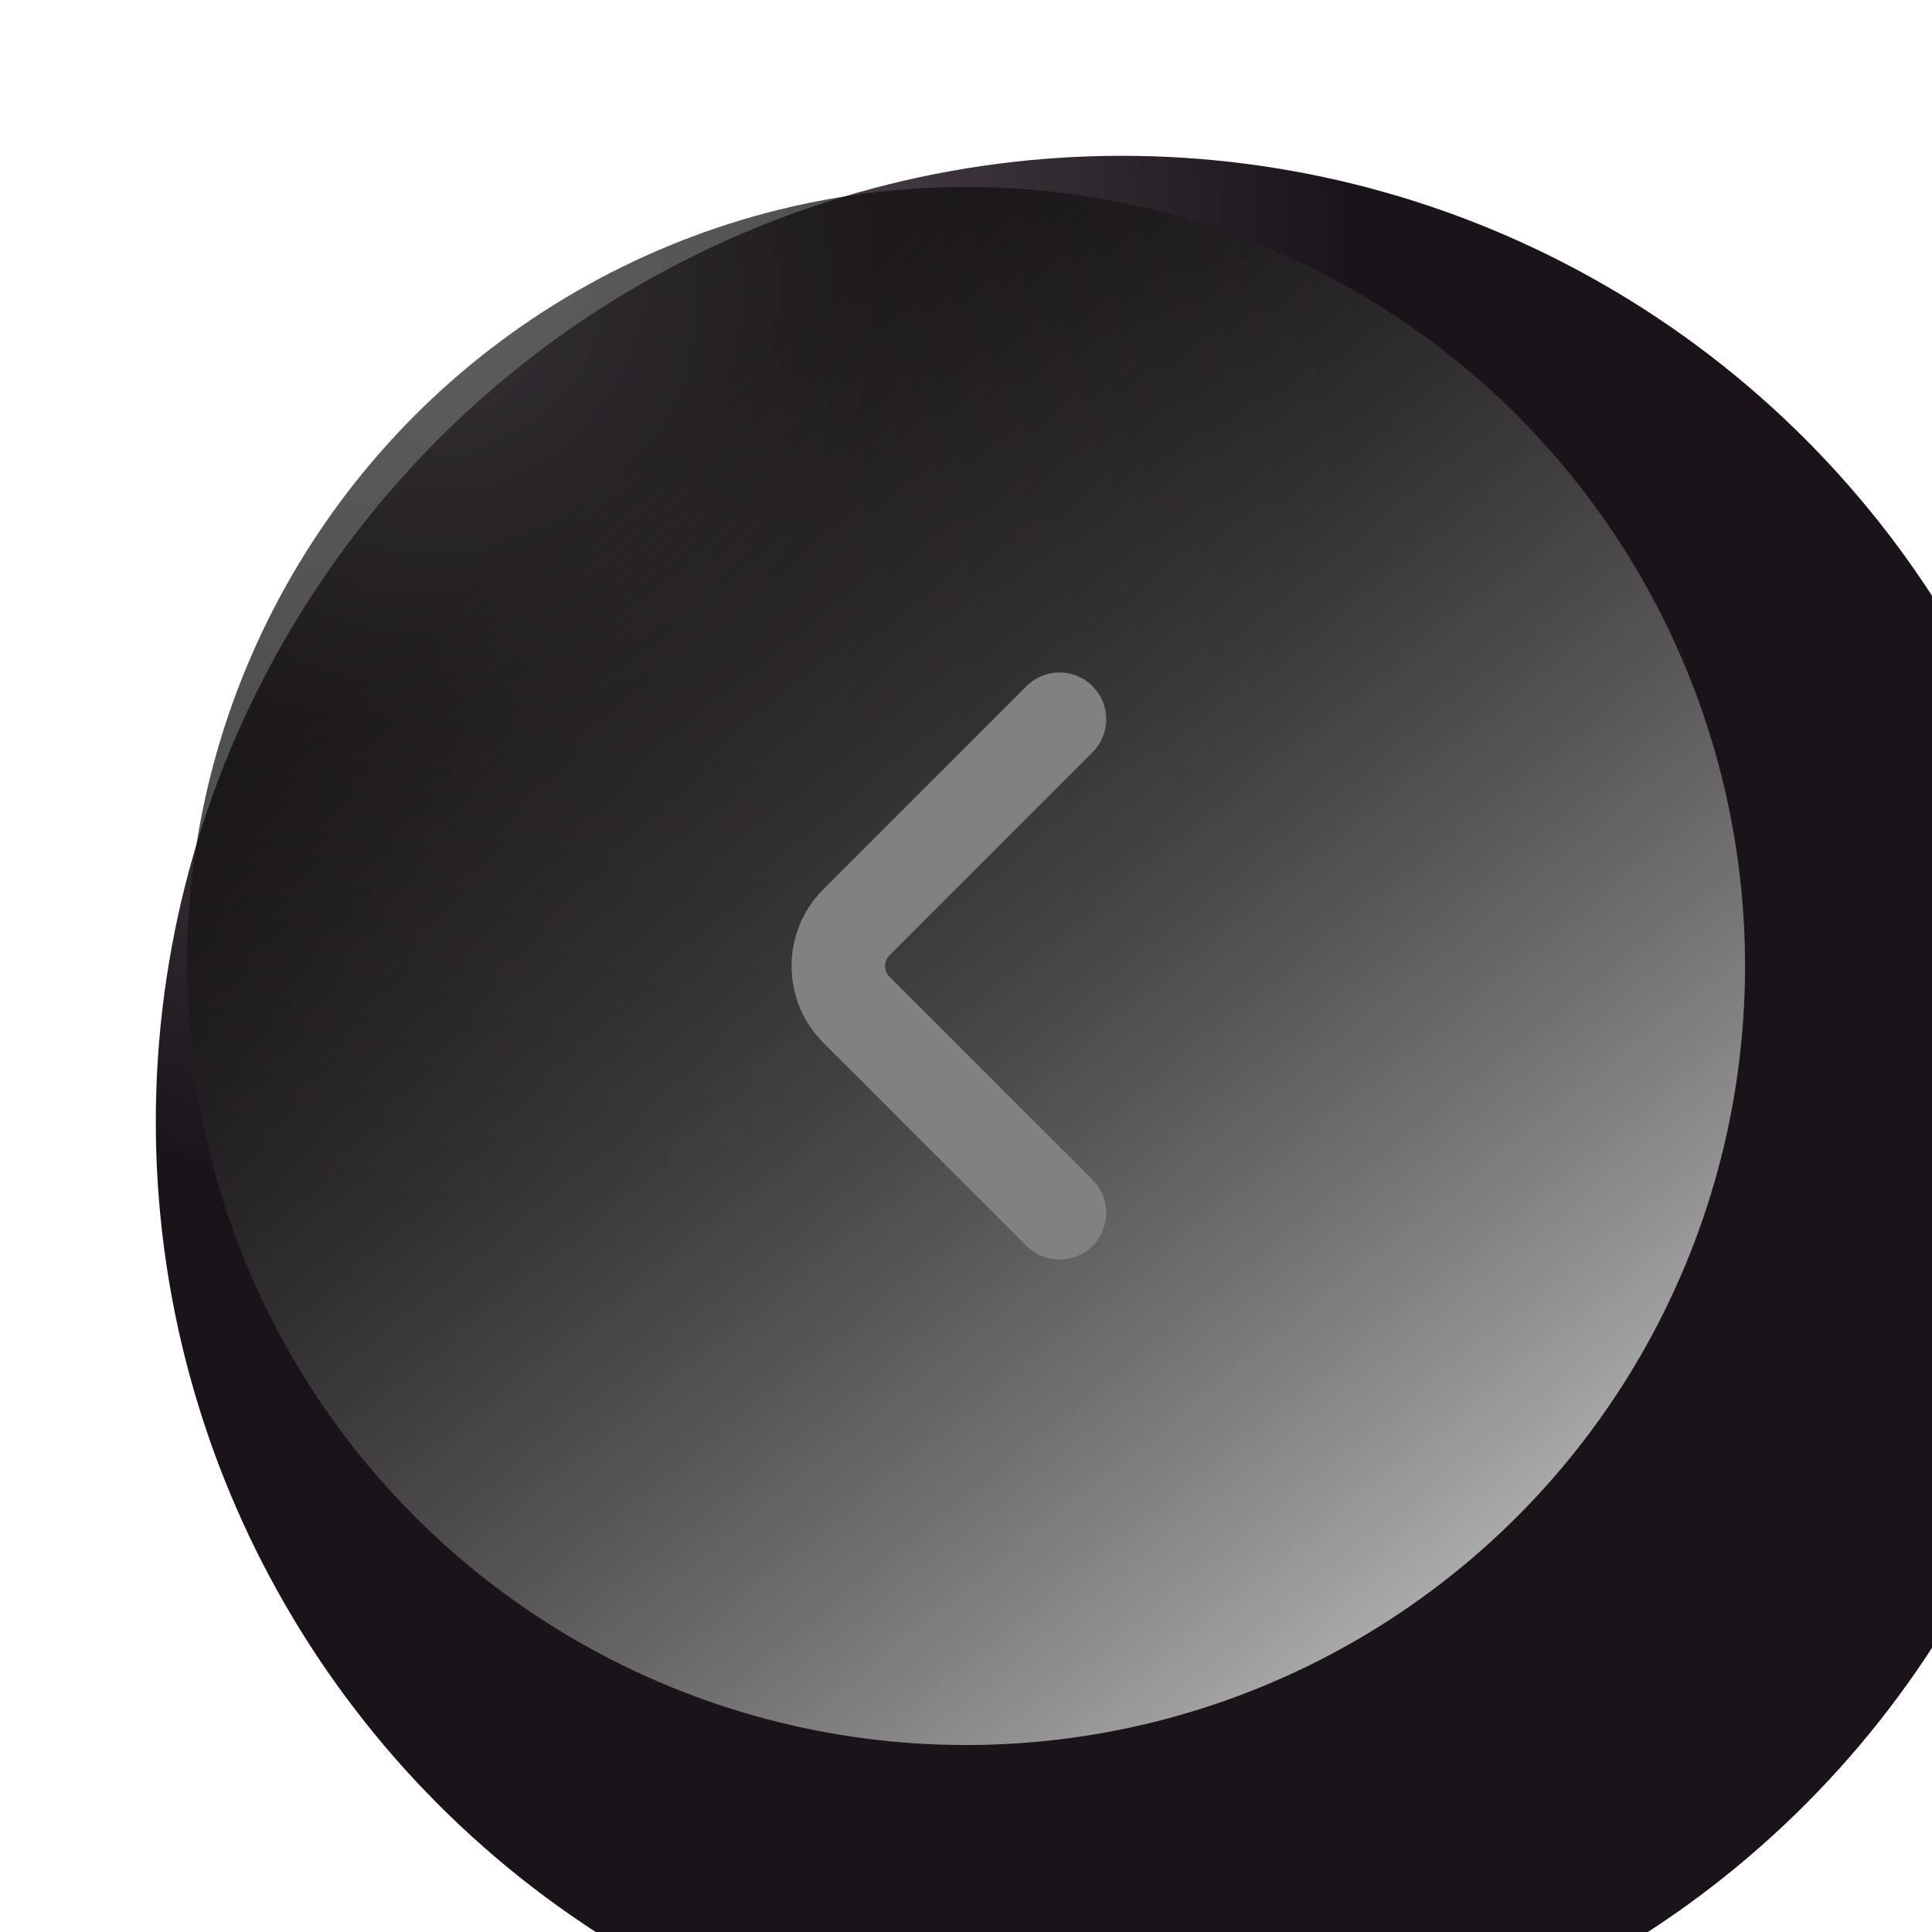 <svg width="124" height="124" viewBox="0 0 124 124" fill="none" xmlns="http://www.w3.org/2000/svg" xmlns:xlink="http://www.w3.org/1999/xlink">
<g filter="url(#filter13_744)">
<circle cx="62" cy="62" r="62" fill="url(#pf_0_13_744)"/>
</g>
<circle cx="62" cy="62" r="50" fill="url(#pf_0_13_745)"/>
<circle cx="62" cy="62" r="50" fill="url(#ps_0_13_746)"/>
<path d="M65.879,79.961C67.05,81.133 68.95,81.133 70.121,79.961C71.293,78.79 71.293,76.89 70.121,75.719L65.879,79.961ZM54.96,64.8L57.081,62.679L54.96,64.8ZM54.96,59.2L57.081,61.321L54.96,59.2ZM70.121,48.281C71.293,47.11 71.293,45.21 70.121,44.039C68.95,42.867 67.05,42.867 65.879,44.039L70.121,48.281ZM70.121,75.719L57.081,62.679L52.839,66.921L65.879,79.961L70.121,75.719ZM57.081,62.679C56.713,62.31 56.713,61.69 57.081,61.321L52.839,57.079C50.127,59.79 50.127,64.21 52.839,66.921L57.081,62.679ZM57.081,61.321L70.121,48.281L65.879,44.039L52.839,57.079L57.081,61.321Z" fill="#818181"/>
<defs>
<filter id="filter13_744" x="-20" y="-20" width="112" height="112" filterUnits="userSpaceOnUse" color-interpolation-filters="sRGB">
<feFlood flood-opacity="0" result="BackgroundImageFix"/>
<feColorMatrix in="SourceAlpha" type="matrix" values="0 0 0 0 0 0 0 0 0 0 0 0 0 0 0 0 0 0 127 0" result="hardAlpha"/>
<feMorphology radius="0" operator="dilate" in="SourceAlpha" result="0dropshadow"/>
<feOffset dx="10" dy="10"/>
<feGaussianBlur stdDeviation="10"/>
<feComposite in2="hardAlpha" operator="out"/>
<feColorMatrix type="matrix" values="0 0 0 0 0 0 0 0 0 0 0 0 0 0 0 0 0 0 0.25 0"/>
<feBlend mode="normal" in2="BackgroundImageFix" result="0dropshadow"/>
<feBlend mode="normal" in="SourceGraphic" in2="0dropshadow" result="shape"/>
<feGaussianBlur stdDeviation="10" result="1foregroundblur"/>
</filter>
<radialGradient id="pf_0_13_744" cx="0" cy="0" r="1" gradientUnits="userSpaceOnUse" gradientTransform="matrix(41.5 43 -43 41.5 17.5 7)">
<stop stop-color="#675D67"/>
<stop offset="1" stop-color="#1A1319"/>
</radialGradient>
<radialGradient id="pf_0_13_745" cx="0" cy="0" r="1" gradientUnits="userSpaceOnUse" gradientTransform="matrix(22.5 18 -18 22.5 28.5 19)">
<stop stop-color="#585459" stop-opacity="0.5"/>
<stop offset="1" stop-color="#292329" stop-opacity="0.5"/>
</radialGradient>
<linearGradient id="ps_0_13_746" x1="29" y1="39" x2="104" y2="131" gradientUnits="userSpaceOnUse">
<stop stop-color="#000000" stop-opacity="0.45"/>
<stop offset="0.993" stop-color="#FFFFFF"/>
</linearGradient>
</defs>
</svg>

